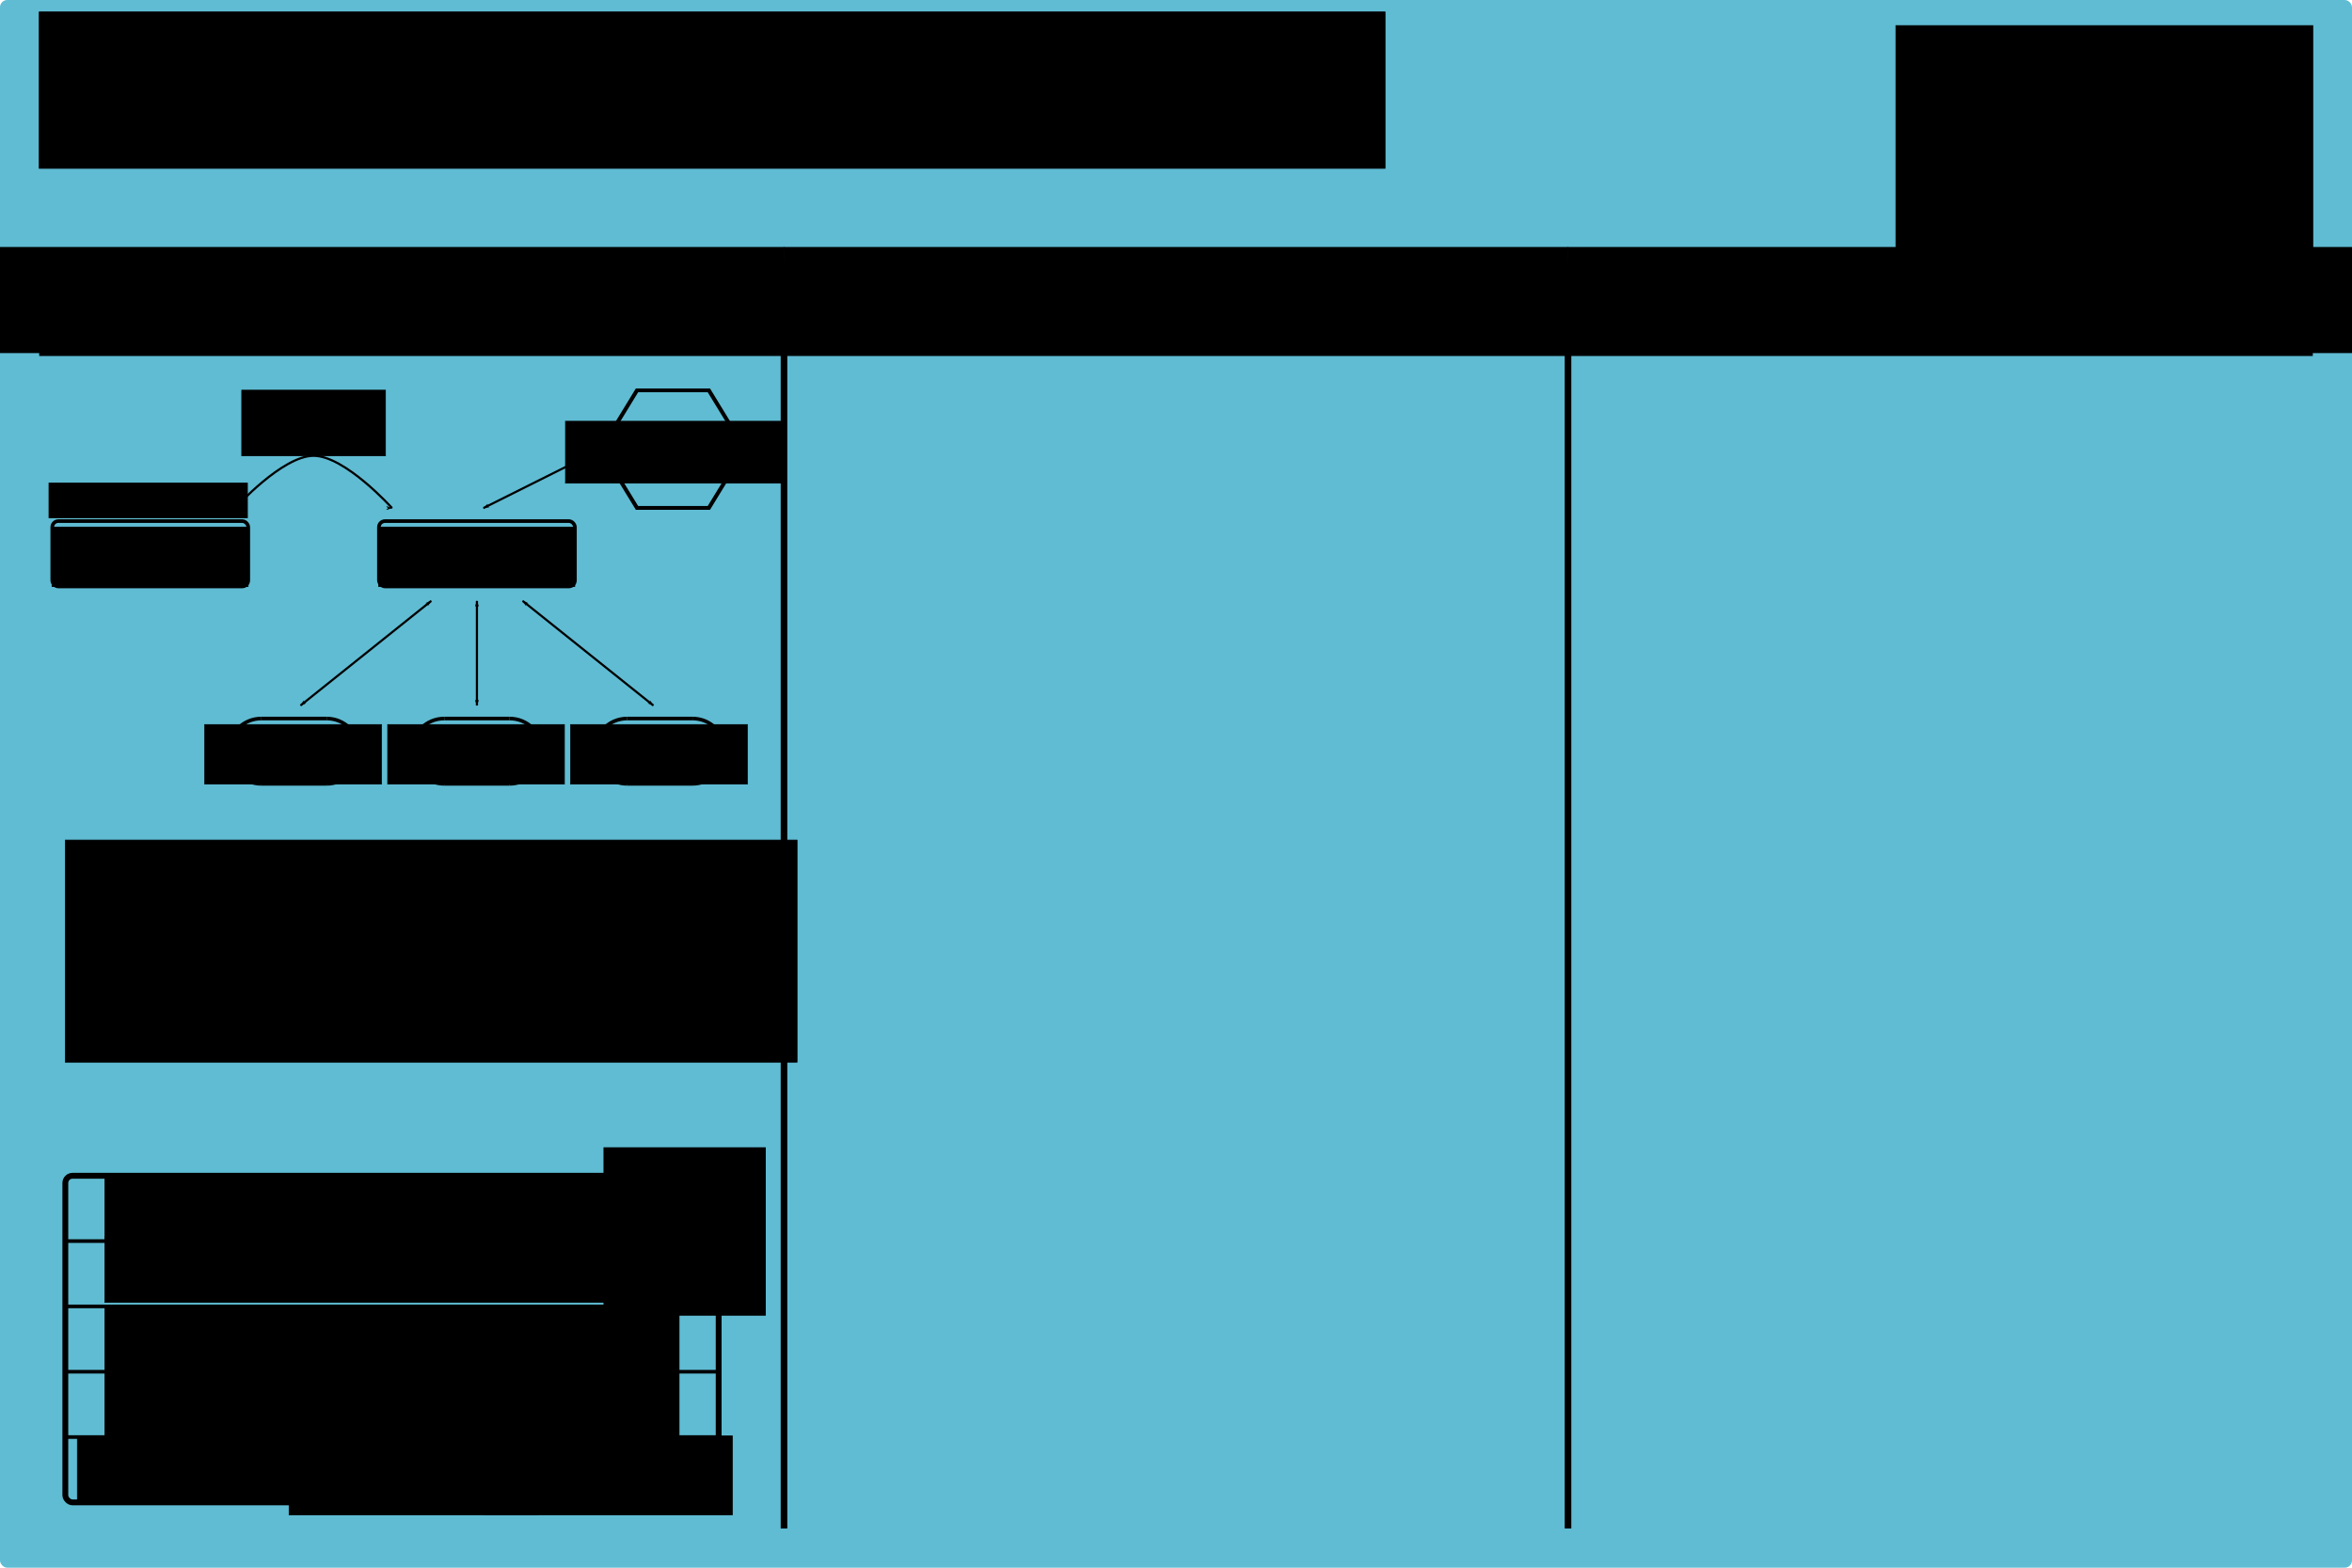 <?xml version="1.0" encoding="UTF-8" standalone="no"?>
<!-- Created with Inkscape (http://www.inkscape.org/) -->

<svg
   xmlns:osb="http://www.openswatchbook.org/uri/2009/osb"
   xmlns:dc="http://purl.org/dc/elements/1.1/"
   xmlns:cc="http://creativecommons.org/ns#"
   xmlns:rdf="http://www.w3.org/1999/02/22-rdf-syntax-ns#"
   xmlns:svg="http://www.w3.org/2000/svg"
   xmlns="http://www.w3.org/2000/svg"
   xmlns:xlink="http://www.w3.org/1999/xlink"
   xmlns:sodipodi="http://sodipodi.sourceforge.net/DTD/sodipodi-0.dtd"
   xmlns:inkscape="http://www.inkscape.org/namespaces/inkscape"
   width="3240"
   height="2160"
   id="svg2"
   version="1.1"
   inkscape:version="0.48.1 "
   sodipodi:docname="poster.svg">
  <defs
     id="defs4">
    <linearGradient
       id="linearGradient5994"
       osb:paint="solid">
      <stop
         style="stop-color:#000000;stop-opacity:1;"
         offset="0"
         id="stop5996" />
    </linearGradient>
    <marker
       inkscape:stockid="Arrow1Lend"
       orient="auto"
       refY="0.0"
       refX="0.0"
       id="Arrow1Lend"
       style="overflow:visible;">
      <path
         id="path4261"
         d="M 0.0,0.0 L 5.0,-5.0 L -12.5,0.0 L 5.0,5.0 L 0.0,0.0 z "
         style="fill-rule:evenodd;stroke:#000000;stroke-width:1.0pt;marker-start:none;"
         transform="scale(0.8) rotate(180) translate(12.5,0)" />
    </marker>
    <marker
       inkscape:stockid="Arrow1Lstart"
       orient="auto"
       refY="0.0"
       refX="0.0"
       id="Arrow1Lstart"
       style="overflow:visible">
      <path
         id="path4258"
         d="M 0.0,0.0 L 5.0,-5.0 L -12.5,0.0 L 5.0,5.0 L 0.0,0.0 z "
         style="fill-rule:evenodd;stroke:#000000;stroke-width:1.0pt;marker-start:none"
         transform="scale(0.8) translate(12.5,0)" />
    </marker>
    <linearGradient
       inkscape:collect="always"
       xlink:href="#linearGradient5994"
       id="linearGradient5998"
       x1="85.978"
       y1="557.37"
       x2="994.022"
       y2="557.37"
       gradientUnits="userSpaceOnUse" />
    <linearGradient
       inkscape:collect="always"
       xlink:href="#linearGradient5994"
       id="linearGradient6000"
       x1="38.359"
       y1="1289.746"
       x2="962"
       y2="1289.746"
       gradientUnits="userSpaceOnUse" />
    <linearGradient
       inkscape:collect="always"
       xlink:href="#linearGradient5994"
       id="linearGradient6010"
       x1="276.5"
       y1="-252.63"
       x2="461.5"
       y2="-252.63"
       gradientUnits="userSpaceOnUse" />
    <linearGradient
       inkscape:collect="always"
       xlink:href="#linearGradient5994"
       id="linearGradient6012"
       x1="276.5"
       y1="-252.63"
       x2="461.5"
       y2="-252.63"
       gradientUnits="userSpaceOnUse" />
    <linearGradient
       inkscape:collect="always"
       xlink:href="#linearGradient5994"
       id="linearGradient6014"
       x1="276.5"
       y1="-252.63"
       x2="461.5"
       y2="-252.63"
       gradientUnits="userSpaceOnUse" />
    <linearGradient
       inkscape:collect="always"
       xlink:href="#linearGradient5994"
       id="linearGradient6018"
       x1="567.188"
       y1="850.325"
       x2="610.926"
       y2="850.325"
       gradientUnits="userSpaceOnUse" />
    <linearGradient
       inkscape:collect="always"
       xlink:href="#linearGradient5994"
       id="linearGradient6022"
       x1="101.145"
       y1="623.608"
       x2="266.623"
       y2="623.608"
       gradientUnits="userSpaceOnUse" />
    <linearGradient
       inkscape:collect="always"
       xlink:href="#linearGradient5994"
       id="linearGradient6026"
       x1="87.5"
       y1="-418.91"
       x2="362.5"
       y2="-418.91"
       gradientUnits="userSpaceOnUse" />
    <linearGradient
       inkscape:collect="always"
       xlink:href="#linearGradient5994"
       id="linearGradient6028"
       x1="537.5"
       y1="-398.63"
       x2="812.5"
       y2="-398.63"
       gradientUnits="userSpaceOnUse" />
    <linearGradient
       inkscape:collect="always"
       xlink:href="#linearGradient5994"
       id="linearGradient6034"
       x1="165.314"
       y1="432.295"
       x2="1089.746"
       y2="432.295"
       gradientUnits="userSpaceOnUse" />
    <linearGradient
       inkscape:collect="always"
       xlink:href="#linearGradient5994"
       id="linearGradient6036"
       x1="228.543"
       y1="432.295"
       x2="1030.051"
       y2="432.295"
       gradientUnits="userSpaceOnUse" />
    <linearGradient
       inkscape:collect="always"
       xlink:href="#linearGradient5994"
       id="linearGradient6038"
       x1="171.801"
       y1="432.295"
       x2="1085.686"
       y2="432.295"
       gradientUnits="userSpaceOnUse" />
    <linearGradient
       inkscape:collect="always"
       xlink:href="#linearGradient5994"
       id="linearGradient6040"
       x1="2458.961"
       y1="173.807"
       x2="2973.418"
       y2="173.807"
       gradientUnits="userSpaceOnUse" />
    <linearGradient
       inkscape:collect="always"
       xlink:href="#linearGradient5994"
       id="linearGradient6042"
       x1="190.125"
       y1="144.165"
       x2="1762.75"
       y2="144.165"
       gradientUnits="userSpaceOnUse" />
    <linearGradient
       inkscape:collect="always"
       xlink:href="#linearGradient5994"
       id="linearGradient4110"
       gradientUnits="userSpaceOnUse"
       x1="87.5"
       y1="-418.91"
       x2="362.5"
       y2="-418.91" />
    <linearGradient
       inkscape:collect="always"
       xlink:href="#linearGradient5994"
       id="linearGradient4148"
       gradientUnits="userSpaceOnUse"
       x1="85.978"
       y1="557.37"
       x2="994.022"
       y2="557.37" />
    <linearGradient
       inkscape:collect="always"
       xlink:href="#linearGradient5994"
       id="linearGradient4150"
       gradientUnits="userSpaceOnUse"
       x1="85.978"
       y1="557.37"
       x2="994.022"
       y2="557.37" />
    <linearGradient
       inkscape:collect="always"
       xlink:href="#linearGradient5994"
       id="linearGradient4152"
       gradientUnits="userSpaceOnUse"
       x1="85.978"
       y1="557.37"
       x2="994.022"
       y2="557.37" />
    <linearGradient
       inkscape:collect="always"
       xlink:href="#linearGradient5994"
       id="linearGradient4154"
       gradientUnits="userSpaceOnUse"
       x1="85.978"
       y1="557.37"
       x2="994.022"
       y2="557.37" />
    <linearGradient
       inkscape:collect="always"
       xlink:href="#linearGradient5994"
       id="linearGradient4156"
       gradientUnits="userSpaceOnUse"
       x1="85.978"
       y1="557.37"
       x2="994.022"
       y2="557.37" />
    <linearGradient
       inkscape:collect="always"
       xlink:href="#linearGradient5994"
       id="linearGradient4158"
       gradientUnits="userSpaceOnUse"
       x1="85.978"
       y1="557.37"
       x2="994.022"
       y2="557.37" />
  </defs>
  <sodipodi:namedview
     id="base"
     pagecolor="#ffffff"
     bordercolor="#666666"
     borderopacity="1.0"
     inkscape:pageopacity="0.0"
     inkscape:pageshadow="2"
     inkscape:zoom="0.42916667"
     inkscape:cx="1620"
     inkscape:cy="1191.6853"
     inkscape:document-units="px"
     inkscape:current-layer="layer1"
     showgrid="true"
     units="in"
     inkscape:showpageshadow="false"
     inkscape:window-width="1600"
     inkscape:window-height="1144"
     inkscape:window-x="-4"
     inkscape:window-y="-4"
     inkscape:window-maximized="1"
     guidetolerance="10"
     objecttolerance="10"
     inkscape:snap-grids="true"
     inkscape:snap-to-guides="false"
     inkscape:snap-bbox="false"
     inkscape:object-paths="true"
     inkscape:object-nodes="true"
     inkscape:snap-smooth-nodes="true">
    <inkscape:grid
       type="xygrid"
       id="grid2985"
       empspacing="5"
       visible="true"
       enabled="true"
       snapvisiblegridlinesonly="false"
       units="in"
       spacingx="0.2in"
       spacingy="0.2in"
       dotted="false" />
  </sodipodi:namedview>
  <g
     inkscape:label="Layer 1"
     inkscape:groupmode="layer"
     id="layer1"
     transform="translate(0,1107.63)">
    <rect
       style="fill:#5fbcd3;fill-opacity:1"
       id="rect3050"
       width="3240"
       height="2160"
       x="0"
       y="-1107.63"
       ry="10"
       sodipodi:insensitive="true" />
    <flowRoot
       xml:space="preserve"
       id="flowRoot3052"
       style="font-size:144px;font-style:normal;font-weight:normal;line-height:125%;letter-spacing:0px;word-spacing:0px;fill:#000000;fill-opacity:1;stroke:#000000;font-family:Bitstream Vera Sans;stroke-opacity:1"
       transform="translate(-131,-1142.002)"><flowRegion
         id="flowRegion3054"
         style="stroke:url(#linearGradient6042)"><rect
           id="rect3056"
           width="1854"
           height="215.531"
           x="185"
           y="50.813"
           style="font-size:144px;stroke:#000000;stroke-opacity:1" /></flowRegion><flowPara
         id="flowPara3058"
         style="font-size:144px;font-style:normal;font-variant:normal;font-weight:normal;font-stretch:normal;text-align:start;line-height:125%;writing-mode:lr-tb;text-anchor:start;font-family:Trebuchet MS;-inkscape-font-specification:Trebuchet MS;stroke:#000000;stroke-opacity:1">SmartWall: Smart Outlet</flowPara></flowRoot>    <flowRoot
       xml:space="preserve"
       id="flowRoot2996"
       style="font-size:40px;font-style:normal;font-weight:normal;line-height:125%;letter-spacing:0px;word-spacing:0px;fill:#000000;fill-opacity:1;stroke:#000000;font-family:Bitstream Vera Sans;stroke-opacity:1"
       transform="translate(216,-1102.597)"><flowRegion
         id="flowRegion2998"
         style="stroke:url(#linearGradient6040)"><rect
           id="rect3000"
           width="574.322"
           height="329.806"
           x="2395.678"
           y="30.194"
           style="stroke:#000000;stroke-opacity:1" /></flowRegion><flowPara
         id="flowPara3002"
         style="font-size:72px;font-style:italic;font-variant:normal;font-weight:normal;font-stretch:normal;text-align:end;line-height:125%;writing-mode:lr-tb;text-anchor:end;font-family:Trebuchet MS;-inkscape-font-specification:Trebuchet MS Italic;stroke:#000000;stroke-opacity:1">Laura Costello</flowPara><flowPara
         id="flowPara3004"
         style="font-size:72px;font-style:italic;font-variant:normal;font-weight:normal;font-stretch:normal;text-align:end;line-height:125%;writing-mode:lr-tb;text-anchor:end;font-family:Trebuchet MS;-inkscape-font-specification:Trebuchet MS Italic;stroke:#000000;stroke-opacity:1">Patrick McKelvy</flowPara><flowPara
         id="flowPara3006"
         style="font-size:72px;font-style:italic;font-variant:normal;font-weight:normal;font-stretch:normal;text-align:end;line-height:125%;writing-mode:lr-tb;text-anchor:end;font-family:Trebuchet MS;-inkscape-font-specification:Trebuchet MS Italic;stroke:#000000;stroke-opacity:1">Andy Sayler</flowPara></flowRoot>    <flowRoot
       xml:space="preserve"
       id="flowRoot3373"
       style="font-size:40px;font-style:normal;font-weight:normal;line-height:125%;letter-spacing:0px;word-spacing:0px;fill:#000000;fill-opacity:1;stroke:#000000;font-family:Bitstream Vera Sans;text-anchor:middle;text-align:center;stroke-opacity:1"
       transform="translate(-88.875,-1129.081)"><flowRegion
         id="flowRegion3375"
         style="stroke:url(#linearGradient6038)"><rect
           id="rect3377"
           width="1080.014"
           height="145.172"
           x="88.861"
           y="362.278"
           style="text-anchor:middle;text-align:center;stroke:#000000;stroke-opacity:1" /></flowRegion><flowPara
         id="flowPara3379"
         style="font-size:108px;font-style:normal;font-variant:normal;font-weight:normal;font-stretch:normal;text-align:center;line-height:125%;writing-mode:lr-tb;text-anchor:middle;font-family:Trebuchet MS;-inkscape-font-specification:Trebuchet MS;stroke:#000000;stroke-opacity:1">SmartWall Protocol</flowPara></flowRoot>    <flowRoot
       transform="translate(991.125,-1129.081)"
       style="font-size:40px;font-style:normal;font-weight:normal;text-align:center;line-height:125%;letter-spacing:0px;word-spacing:0px;text-anchor:middle;fill:#000000;fill-opacity:1;stroke:#000000;font-family:Bitstream Vera Sans;stroke-opacity:1"
       id="flowRoot3437"
       xml:space="preserve"><flowRegion
         id="flowRegion3439"
         style="stroke:url(#linearGradient6036)"><rect
           style="text-align:center;text-anchor:middle;stroke:#000000;stroke-opacity:1"
           y="362.278"
           x="88.861"
           height="145.172"
           width="1080.014"
           id="rect3441" /></flowRegion><flowPara
         style="font-size:108px;font-style:normal;font-variant:normal;font-weight:normal;font-stretch:normal;text-align:center;line-height:125%;writing-mode:lr-tb;text-anchor:middle;font-family:Trebuchet MS;-inkscape-font-specification:Trebuchet MS;stroke:#000000;stroke-opacity:1"
         id="flowPara3443">Outlet Hardware</flowPara></flowRoot>    <flowRoot
       xml:space="preserve"
       id="flowRoot3445"
       style="font-size:40px;font-style:normal;font-weight:normal;text-align:center;line-height:125%;letter-spacing:0px;word-spacing:0px;text-anchor:middle;fill:#000000;fill-opacity:1;stroke:#000000;font-family:Bitstream Vera Sans;stroke-opacity:1"
       transform="translate(2071.125,-1129.081)"><flowRegion
         id="flowRegion3447"
         style="stroke:url(#linearGradient6034)"><rect
           id="rect3449"
           width="1080.014"
           height="145.172"
           x="88.861"
           y="362.278"
           style="text-align:center;text-anchor:middle;stroke:#000000;stroke-opacity:1" /></flowRegion><flowPara
         id="flowPara3451"
         style="font-size:108px;font-style:normal;font-variant:normal;font-weight:normal;font-stretch:normal;text-align:center;line-height:125%;writing-mode:lr-tb;text-anchor:middle;font-family:Trebuchet MS;-inkscape-font-specification:Trebuchet MS;stroke:#000000;stroke-opacity:1">Web User Interface</flowPara></flowRoot>    <flowRoot
       xml:space="preserve"
       id="flowRoot5279"
       style="fill:black;stroke:none;stroke-opacity:1;stroke-width:1px;stroke-linejoin:miter;stroke-linecap:butt;fill-opacity:1;font-family:Trebuchet MS;font-style:normal;font-weight:normal;font-size:20px;line-height:125%;letter-spacing:0px;word-spacing:0px;-inkscape-font-specification:Trebuchet MS;font-stretch:normal;font-variant:normal;text-anchor:start;text-align:start;writing-mode:lr"><flowRegion
         id="flowRegion5281"><rect
           id="rect5283"
           width="223.544"
           height="232.003"
           x="831.343"
           y="473.148" /></flowRegion><flowPara
         id="flowPara5285" /></flowRoot>    <g
       id="g4269">
      <g
         id="g4235">
        <rect
           style="fill:none;fill-opacity:1;stroke:#000000;stroke-width:5;stroke-miterlimit:4;stroke-opacity:1;stroke-dasharray:none"
           id="rect4225"
           width="270"
           height="90"
           x="522"
           y="-389.63"
           ry="8.333" />
        <flowRoot
           xml:space="preserve"
           id="flowRoot4227"
           style="font-size:20px;font-style:normal;font-variant:normal;font-weight:normal;font-stretch:normal;text-align:start;line-height:125%;letter-spacing:0px;word-spacing:0px;writing-mode:lr-tb;text-anchor:start;fill:#000000;fill-opacity:1;stroke:#000000;stroke-opacity:1;font-family:Trebuchet MS;-inkscape-font-specification:Trebuchet MS"
           transform="translate(67.164,-1194.887)"><flowRegion
             style="stroke:url(#linearGradient6028)"
             id="flowRegion4229"><rect
               style="stroke:#000000;stroke-opacity:1"
               id="rect4231"
               width="270"
               height="82.025"
               x="454.557"
               y="813.418" /></flowRegion><flowPara
             id="flowPara4233"
             style="font-size:56px;text-align:center;text-anchor:middle;stroke:#000000;stroke-opacity:1">Master</flowPara></flowRoot>      </g>
      <g
         id="g4249">
        <g
           id="g4242">
          <rect
             style="fill:none;fill-opacity:1;stroke:#000000;stroke-width:5;stroke-miterlimit:4;stroke-opacity:1;stroke-dasharray:none"
             id="rect4235"
             width="270"
             height="90"
             x="72"
             y="-389.63"
             ry="8.333" />
          <flowRoot
             xml:space="preserve"
             id="flowRoot4237"
             style="font-size:20px;font-style:normal;font-variant:normal;font-weight:normal;font-stretch:normal;text-align:start;line-height:125%;letter-spacing:0px;word-spacing:0px;writing-mode:lr-tb;text-anchor:start;fill:#000000;fill-opacity:1;stroke:#000000;stroke-opacity:1;font-family:Trebuchet MS;-inkscape-font-specification:Trebuchet MS"
             transform="translate(-382.836,-1194.887)"><flowRegion
               id="flowRegion4239"
               style="stroke:url(#linearGradient4110)"><rect
                 id="rect4241"
                 width="270"
                 height="82.025"
                 x="454.557"
                 y="813.418"
                 style="stroke:#000000;stroke-opacity:1" /></flowRegion><flowPara
               id="flowPara4243"
               style="font-size:56px;text-align:center;text-anchor:middle;stroke:#000000;stroke-opacity:1">Master</flowPara></flowRoot>        </g>
        <flowRoot
           xml:space="preserve"
           id="flowRoot4245"
           style="font-size:20px;font-style:normal;font-variant:normal;font-weight:normal;font-stretch:normal;text-align:start;line-height:125%;letter-spacing:0px;word-spacing:0px;writing-mode:lr-tb;text-anchor:start;fill:#000000;fill-opacity:1;stroke:#000000;stroke-opacity:1;font-family:Trebuchet MS;-inkscape-font-specification:Trebuchet MS"
           transform="translate(-18,-1019.63)"><flowRegion
             style="stroke:url(#linearGradient6026)"
             id="flowRegion4247"><rect
               style="stroke:#000000;stroke-opacity:1"
               id="rect4249"
               width="273.418"
               height="47.848"
               x="85.443"
               y="577.595" /></flowRegion><flowPara
             id="flowPara4251"
             style="font-size:36px;stroke:#000000;stroke-opacity:1">Backup/Spare</flowPara></flowRoot>      </g>
      <g
         id="g4261">
        <path
           style="fill:none;stroke:#000000;stroke-width:3;stroke-linecap:butt;stroke-linejoin:miter;stroke-miterlimit:4;stroke-opacity:1;stroke-dasharray:none;marker-start:url(#Arrow1Lstart);marker-mid:none;marker-end:url(#Arrow1Lend)"
           d="m 324,-407.63 c 0,0 64.733,-72 108,-72 43.267,0 108,72 108,72"
           id="path4253"
           inkscape:connector-curvature="0"
           sodipodi:nodetypes="cac" />
        <flowRoot
           transform="translate(247.562,-1147.614)"
           style="font-size:20px;font-style:normal;font-variant:normal;font-weight:normal;font-stretch:normal;text-align:center;line-height:125%;letter-spacing:0px;word-spacing:0px;writing-mode:lr-tb;text-anchor:middle;fill:#000000;fill-opacity:1;stroke:#000000;font-family:Trebuchet MS;-inkscape-font-specification:Trebuchet MS;stroke-opacity:1"
           id="flowRoot5255"
           xml:space="preserve"><flowRegion
             id="flowRegion5257"
             style="stroke:url(#linearGradient6022)"><rect
               y="577.595"
               x="85.443"
               height="90.389"
               width="197.994"
               id="rect5259"
               style="text-align:center;text-anchor:middle;stroke:#000000;stroke-opacity:1" /></flowRegion><flowPara
             style="font-size:36px;text-align:center;text-anchor:middle;stroke:#000000;stroke-opacity:1"
             id="flowPara5261">Automatic</flowPara><flowPara
             style="font-size:36px;text-align:center;text-anchor:middle;stroke:#000000;stroke-opacity:1"
             id="flowPara5263">Failover</flowPara></flowRoot>      </g>
      <g
         id="g4228">
        <path
           sodipodi:type="star"
           style="fill:none;fill-opacity:1;stroke:#000000;stroke-width:5;stroke-linejoin:miter;stroke-miterlimit:4;stroke-opacity:1;stroke-dasharray:none"
           id="path5269"
           sodipodi:sides="6"
           sodipodi:cx="630"
           sodipodi:cy="810"
           sodipodi:r1="90"
           sodipodi:r2="77.942284"
           sodipodi:arg1="0"
           sodipodi:arg2="0.52359878"
           inkscape:flatsided="true"
           inkscape:rounded="0"
           inkscape:randomized="0"
           d="m 720,810 -45,77.942 -90,0 L 540,810 l 45,-77.942 90,0 z"
           transform="matrix(1.1,0,0,1.039,234,-1330.407)" />
        <flowRoot
           transform="matrix(1.1,0,0,1.039,279.038,-1372.314)"
           style="font-size:20px;font-style:normal;font-variant:normal;font-weight:normal;font-stretch:normal;text-align:start;line-height:125%;letter-spacing:0px;word-spacing:0px;writing-mode:lr-tb;text-anchor:start;fill:#000000;fill-opacity:1;stroke:#000000;font-family:Trebuchet MS;-inkscape-font-specification:Trebuchet MS;stroke-opacity:1"
           id="flowRoot5271"
           xml:space="preserve"><flowRegion
             id="flowRegion5273"
             style="stroke:url(#linearGradient6018)"><rect
               y="813.418"
               x="454.557"
               height="82.025"
               width="270"
               id="rect5275"
               style="stroke:#000000;stroke-opacity:1" /></flowRegion><flowPara
             style="font-size:56px;text-align:center;text-anchor:middle;stroke:#000000;stroke-opacity:1"
             id="flowPara5277">UI</flowPara></flowRoot>      </g>
      <path
         sodipodi:nodetypes="cc"
         inkscape:connector-curvature="0"
         id="path5296"
         d="m 810,-479.63 -144,72"
         style="fill:none;stroke:#000000;stroke-width:3;stroke-linecap:butt;stroke-linejoin:miter;stroke-miterlimit:4;stroke-opacity:1;stroke-dasharray:none;marker-start:url(#Arrow1Lstart);marker-end:url(#Arrow1Lend)" />
      <g
         id="g4195">
        <g
           style="stroke:#000000;stroke-opacity:1;fill:none"
           id="g5703"
           transform="translate(-315,189)">
          <path
             sodipodi:open="true"
             sodipodi:end="3.1415927"
             sodipodi:start="0"
             transform="matrix(0,1,-1,0,1548,-396.63)"
             d="m 180,873 c 0,24.853 -20.147,45 -45,45 -24.853,0 -45,-20.147 -45,-45 0,0 0,0 0,0"
             sodipodi:ry="45"
             sodipodi:rx="45"
             sodipodi:cy="873"
             sodipodi:cx="135"
             id="path5683"
             style="fill:none;fill-opacity:1;stroke:#000000;stroke-width:5;stroke-linejoin:miter;stroke-miterlimit:4;stroke-opacity:1;stroke-dasharray:none"
             sodipodi:type="arc" />
          <path
             sodipodi:type="arc"
             style="fill:none;fill-opacity:1;stroke:#000000;stroke-width:5;stroke-linejoin:miter;stroke-miterlimit:4;stroke-opacity:1;stroke-dasharray:none"
             id="path5685"
             sodipodi:cx="135"
             sodipodi:cy="873"
             sodipodi:rx="45"
             sodipodi:ry="45"
             d="m 180,873 c 0,24.853 -20.147,45 -45,45 -24.853,0 -45,-20.147 -45,-45 0,0 0,0 0,0"
             transform="matrix(0,1,1,0,-108,-396.63)"
             sodipodi:start="0"
             sodipodi:end="3.1415927"
             sodipodi:open="true" />
          <path
             sodipodi:nodetypes="cc"
             inkscape:connector-curvature="0"
             id="path5689"
             d="m 675,-306.63 90,0"
             style="fill:none;stroke:#000000;stroke-width:5;stroke-linecap:butt;stroke-linejoin:miter;stroke-miterlimit:4;stroke-opacity:1;stroke-dasharray:none" />
          <path
             sodipodi:nodetypes="cc"
             inkscape:connector-curvature="0"
             id="path5691"
             d="m 675,-216.63 90,0"
             style="fill:none;stroke:#000000;stroke-width:5;stroke-linecap:butt;stroke-linejoin:miter;stroke-miterlimit:4;stroke-opacity:1;stroke-dasharray:none" />
        </g>
        <flowRoot
           transform="matrix(0.902,0,0,1,-128.003,-922.737)"
           style="font-size:20px;font-style:normal;font-variant:normal;font-weight:normal;font-stretch:normal;text-align:start;line-height:125%;letter-spacing:0px;word-spacing:0px;writing-mode:lr-tb;text-anchor:start;fill:#000000;fill-opacity:1;stroke:#000000;stroke-opacity:1;font-family:Trebuchet MS;-inkscape-font-specification:Trebuchet MS"
           id="flowRoot5670"
           xml:space="preserve"><flowRegion
             style="stroke:url(#linearGradient6014)"
             id="flowRegion5672"><rect
               style="stroke:#000000;stroke-opacity:1"
               y="813.418"
               x="454.557"
               height="82.025"
               width="270"
               id="rect5674" /></flowRegion><flowPara
             style="font-size:56px;text-align:center;text-anchor:middle;stroke:#000000;stroke-opacity:1"
             id="flowPara5676">Device</flowPara></flowRoot>      </g>
      <g
         id="g4206">
        <g
           style="stroke:#000000;stroke-opacity:1;fill:none"
           transform="translate(-63,189)"
           id="g5742">
          <path
             sodipodi:type="arc"
             style="fill:none;fill-opacity:1;stroke:#000000;stroke-width:5;stroke-linejoin:miter;stroke-miterlimit:4;stroke-opacity:1;stroke-dasharray:none"
             id="path5744"
             sodipodi:cx="135"
             sodipodi:cy="873"
             sodipodi:rx="45"
             sodipodi:ry="45"
             d="m 180,873 c 0,24.853 -20.147,45 -45,45 -24.853,0 -45,-20.147 -45,-45 0,0 0,0 0,0"
             transform="matrix(0,1,-1,0,1548,-396.63)"
             sodipodi:start="0"
             sodipodi:end="3.1415927"
             sodipodi:open="true" />
          <path
             sodipodi:open="true"
             sodipodi:end="3.1415927"
             sodipodi:start="0"
             transform="matrix(0,1,1,0,-108,-396.63)"
             d="m 180,873 c 0,24.853 -20.147,45 -45,45 -24.853,0 -45,-20.147 -45,-45 0,0 0,0 0,0"
             sodipodi:ry="45"
             sodipodi:rx="45"
             sodipodi:cy="873"
             sodipodi:cx="135"
             id="path5746"
             style="fill:none;fill-opacity:1;stroke:#000000;stroke-width:5;stroke-linejoin:miter;stroke-miterlimit:4;stroke-opacity:1;stroke-dasharray:none"
             sodipodi:type="arc" />
          <path
             style="fill:none;stroke:#000000;stroke-width:5;stroke-linecap:butt;stroke-linejoin:miter;stroke-miterlimit:4;stroke-opacity:1;stroke-dasharray:none"
             d="m 675,-306.63 90,0"
             id="path5748"
             inkscape:connector-curvature="0"
             sodipodi:nodetypes="cc" />
          <path
             style="fill:none;stroke:#000000;stroke-width:5;stroke-linecap:butt;stroke-linejoin:miter;stroke-miterlimit:4;stroke-opacity:1;stroke-dasharray:none"
             d="m 675,-216.63 90,0"
             id="path5750"
             inkscape:connector-curvature="0"
             sodipodi:nodetypes="cc" />
        </g>
        <flowRoot
           xml:space="preserve"
           id="flowRoot5752"
           style="font-size:20px;font-style:normal;font-variant:normal;font-weight:normal;font-stretch:normal;text-align:start;line-height:125%;letter-spacing:0px;word-spacing:0px;writing-mode:lr-tb;text-anchor:start;fill:#000000;fill-opacity:1;stroke:#000000;stroke-opacity:1;font-family:Trebuchet MS;-inkscape-font-specification:Trebuchet MS"
           transform="matrix(0.902,0,0,1,123.997,-922.737)"><flowRegion
             style="stroke:url(#linearGradient6012)"
             id="flowRegion5754"><rect
               style="stroke:#000000;stroke-opacity:1"
               id="rect5756"
               width="270"
               height="82.025"
               x="454.557"
               y="813.418" /></flowRegion><flowPara
             id="flowPara5758"
             style="font-size:56px;text-align:center;text-anchor:middle;stroke:#000000;stroke-opacity:1">Device</flowPara></flowRoot>      </g>
      <g
         id="g4217">
        <g
           style="stroke:#000000;stroke-opacity:1;fill:none"
           id="g5762"
           transform="translate(189,189)">
          <path
             sodipodi:open="true"
             sodipodi:end="3.1415927"
             sodipodi:start="0"
             transform="matrix(0,1,-1,0,1548,-396.63)"
             d="m 180,873 c 0,24.853 -20.147,45 -45,45 -24.853,0 -45,-20.147 -45,-45 0,0 0,0 0,0"
             sodipodi:ry="45"
             sodipodi:rx="45"
             sodipodi:cy="873"
             sodipodi:cx="135"
             id="path5764"
             style="fill:none;fill-opacity:1;stroke:#000000;stroke-width:5;stroke-linejoin:miter;stroke-miterlimit:4;stroke-opacity:1;stroke-dasharray:none"
             sodipodi:type="arc" />
          <path
             sodipodi:type="arc"
             style="fill:none;fill-opacity:1;stroke:#000000;stroke-width:5;stroke-linejoin:miter;stroke-miterlimit:4;stroke-opacity:1;stroke-dasharray:none"
             id="path5766"
             sodipodi:cx="135"
             sodipodi:cy="873"
             sodipodi:rx="45"
             sodipodi:ry="45"
             d="m 180,873 c 0,24.853 -20.147,45 -45,45 -24.853,0 -45,-20.147 -45,-45 0,0 0,0 0,0"
             transform="matrix(0,1,1,0,-108,-396.63)"
             sodipodi:start="0"
             sodipodi:end="3.1415927"
             sodipodi:open="true" />
          <path
             sodipodi:nodetypes="cc"
             inkscape:connector-curvature="0"
             id="path5768"
             d="m 675,-306.63 90,0"
             style="fill:none;stroke:#000000;stroke-width:5;stroke-linecap:butt;stroke-linejoin:miter;stroke-miterlimit:4;stroke-opacity:1;stroke-dasharray:none" />
          <path
             sodipodi:nodetypes="cc"
             inkscape:connector-curvature="0"
             id="path5770"
             d="m 675,-216.63 90,0"
             style="fill:none;stroke:#000000;stroke-width:5;stroke-linecap:butt;stroke-linejoin:miter;stroke-miterlimit:4;stroke-opacity:1;stroke-dasharray:none" />
        </g>
        <flowRoot
           transform="matrix(0.902,0,0,1,375.997,-922.737)"
           style="font-size:20px;font-style:normal;font-variant:normal;font-weight:normal;font-stretch:normal;text-align:start;line-height:125%;letter-spacing:0px;word-spacing:0px;writing-mode:lr-tb;text-anchor:start;fill:#000000;fill-opacity:1;stroke:#000000;stroke-opacity:1;font-family:Trebuchet MS;-inkscape-font-specification:Trebuchet MS"
           id="flowRoot5772"
           xml:space="preserve"><flowRegion
             style="stroke:url(#linearGradient6010)"
             id="flowRegion5774"><rect
               style="stroke:#000000;stroke-opacity:1"
               y="813.418"
               x="454.557"
               height="82.025"
               width="270"
               id="rect5776" /></flowRegion><flowPara
             style="font-size:56px;text-align:center;text-anchor:middle;stroke:#000000;stroke-opacity:1"
             id="flowPara5778">Device</flowPara></flowRoot>      </g>
      <path
         style="fill:none;stroke:#000000;stroke-width:3;stroke-linecap:butt;stroke-linejoin:miter;stroke-miterlimit:4;stroke-opacity:1;stroke-dasharray:none;marker-start:url(#Arrow1Lstart);marker-end:url(#Arrow1Lend)"
         d="m 594,-279.63 -180,144"
         id="path5780"
         inkscape:connector-curvature="0"
         sodipodi:nodetypes="cc" />
      <path
         sodipodi:nodetypes="cc"
         inkscape:connector-curvature="0"
         id="path5782"
         d="m 720,-279.63 180,144"
         style="fill:none;stroke:#000000;stroke-width:3;stroke-linecap:butt;stroke-linejoin:miter;stroke-miterlimit:4;stroke-opacity:1;stroke-dasharray:none;marker-start:url(#Arrow1Lstart);marker-end:url(#Arrow1Lend)" />
      <path
         sodipodi:nodetypes="cc"
         inkscape:connector-curvature="0"
         id="path5784"
         d="m 657,-279.63 0,144"
         style="fill:none;stroke:#000000;stroke-width:3;stroke-linecap:butt;stroke-linejoin:miter;stroke-miterlimit:4;stroke-opacity:1;stroke-dasharray:none;marker-start:url(#Arrow1Lstart);marker-end:url(#Arrow1Lend)" />
    </g>
    <g
       id="g4374">
      <path
         sodipodi:nodetypes="cc"
         inkscape:connector-curvature="0"
         id="path3453"
         d="m 1080,-747.63 0,1746"
         style="fill:none;stroke:#000000;stroke-width:9.094;stroke-linecap:butt;stroke-linejoin:miter;stroke-miterlimit:4;stroke-opacity:1;stroke-dasharray:none" />
      <path
         sodipodi:nodetypes="cc"
         style="fill:none;stroke:#000000;stroke-width:9.094;stroke-linecap:butt;stroke-linejoin:miter;stroke-miterlimit:4;stroke-opacity:1;stroke-dasharray:none"
         d="m 2160,-747.63 0,1746"
         id="path4223"
         inkscape:connector-curvature="0" />
      <path
         sodipodi:nodetypes="cc"
         inkscape:connector-curvature="0"
         id="path5804"
         d="m 54,-621.63 3132,0"
         style="fill:none;stroke:#000000;stroke-width:9;stroke-linecap:butt;stroke-linejoin:miter;stroke-miterlimit:4;stroke-opacity:1;stroke-dasharray:none" />
    </g>
    <flowRoot
       xml:space="preserve"
       id="flowRoot5806"
       style="font-size:48px;font-style:normal;font-variant:normal;font-weight:normal;font-stretch:normal;text-align:start;line-height:125%;letter-spacing:0px;word-spacing:0px;writing-mode:lr-tb;text-anchor:start;fill:#000000;fill-opacity:1;stroke:#000000;font-family:Trebuchet MS;-inkscape-font-specification:Trebuchet MS;stroke-opacity:1"
       transform="translate(54,-1084.15)"><flowRegion
         id="flowRegion5808"
         style="stroke:url(#linearGradient6000)"><rect
           id="rect5810"
           width="1008"
           height="306"
           x="36"
           y="1134"
           style="font-size:48px;font-style:normal;font-variant:normal;font-weight:normal;font-stretch:normal;text-align:start;line-height:125%;writing-mode:lr-tb;text-anchor:start;font-family:Trebuchet MS;-inkscape-font-specification:Trebuchet MS;stroke:#000000;stroke-opacity:1"
           ry="0" /></flowRegion><flowPara
         id="flowPara5824"
         style="stroke:#000000;stroke-opacity:1">+ Open &amp; Extensible Protocol</flowPara><flowPara
         id="flowPara5826"
         style="stroke:#000000;stroke-opacity:1">+ Lightweight = Low Bandwidth</flowPara><flowPara
         id="flowPara5828"
         style="stroke:#000000;stroke-opacity:1">+ Self Configuring (Plug and Play)</flowPara><flowPara
         id="flowPara5830"
         style="stroke:#000000;stroke-opacity:1">+ Supports Unicast or Broadcast</flowPara><flowPara
         id="flowPara5832"
         style="stroke:#000000;stroke-opacity:1">+ Reliable &amp; Acknowledged Communication</flowPara></flowRoot>    <flowRoot
       xml:space="preserve"
       id="flowRoot5834"
       style="fill:black;stroke:none;stroke-opacity:1;stroke-width:1px;stroke-linejoin:miter;stroke-linecap:butt;fill-opacity:1;font-family:Trebuchet MS;font-style:normal;font-weight:normal;font-size:20px;line-height:125%;letter-spacing:0px;word-spacing:0px;-inkscape-font-specification:Trebuchet MS;font-stretch:normal;font-variant:normal;text-anchor:start;text-align:start;writing-mode:lr"><flowRegion
         id="flowRegion5836"><rect
           id="rect5838"
           width="2.417"
           height="24.167"
           x="33.834"
           y="1128.072" /></flowRegion><flowPara
         id="flowPara5840" /></flowRoot>    <flowRoot
       xml:space="preserve"
       id="flowRoot5896"
       style="fill:black;stroke:none;stroke-opacity:1;stroke-width:1px;stroke-linejoin:miter;stroke-linecap:butt;fill-opacity:1;font-family:Trebuchet MS;font-style:normal;font-weight:normal;font-size:20px;line-height:125%;letter-spacing:0px;word-spacing:0px;-inkscape-font-specification:Trebuchet MS;font-stretch:normal;font-variant:normal;text-anchor:start;text-align:start;writing-mode:lr"><flowRegion
         id="flowRegion5898"><rect
           id="rect5900"
           width="989.636"
           height="181.252"
           x="49.542"
           y="1675.453" /></flowRegion><flowPara
         id="flowPara5902" /></flowRoot>    <g
       id="g4337">
      <rect
         ry="9.921"
         y="512.37"
         x="90"
         height="450"
         width="900"
         id="rect5842"
         style="fill:none;stroke:#000000;stroke-width:8.044;stroke-linejoin:miter;stroke-miterlimit:4;stroke-opacity:1;stroke-dasharray:none" />
      <path
         inkscape:connector-curvature="0"
         id="path5852"
         d="m 90,602.37 900,0"
         style="fill:none;stroke:#000000;stroke-width:5;stroke-linecap:butt;stroke-linejoin:miter;stroke-miterlimit:4;stroke-opacity:1;stroke-dasharray:none" />
      <path
         style="fill:none;stroke:#000000;stroke-width:5;stroke-linecap:butt;stroke-linejoin:miter;stroke-miterlimit:4;stroke-opacity:1;stroke-dasharray:none"
         d="m 90,692.37 900,0"
         id="path5854"
         inkscape:connector-curvature="0" />
      <path
         inkscape:connector-curvature="0"
         id="path5856"
         d="m 90,782.37 900,0"
         style="fill:none;stroke:#000000;stroke-width:5;stroke-linecap:butt;stroke-linejoin:miter;stroke-miterlimit:4;stroke-opacity:1;stroke-dasharray:none" />
      <flowRoot
         xml:space="preserve"
         id="flowRoot5858"
         style="font-size:20px;font-style:normal;font-variant:normal;font-weight:normal;font-stretch:normal;text-align:center;line-height:125%;letter-spacing:0px;word-spacing:0px;writing-mode:lr-tb;text-anchor:middle;fill:#000000;fill-opacity:1;stroke:#000000;stroke-opacity:1;font-family:Trebuchet MS;-inkscape-font-specification:Trebuchet MS"
         transform="translate(34.531,-857.03)"><flowRegion
           id="flowRegion5860"
           style="stroke:url(#linearGradient4148)"><rect
             id="rect5862"
             width="791.025"
             height="90.788"
             x="109.96"
             y="1453.117"
             style="text-align:center;text-anchor:middle;stroke:#000000;stroke-opacity:1" /></flowRegion><flowPara
           id="flowPara5864"
           style="font-size:72px;font-style:normal;font-variant:normal;font-weight:normal;font-stretch:normal;text-align:center;line-height:125%;writing-mode:lr-tb;text-anchor:middle;stroke:#000000;stroke-opacity:1;font-family:Trebuchet MS;-inkscape-font-specification:Trebuchet MS">User Datagram Protocol</flowPara></flowRoot>      <flowRoot
         transform="translate(34.531,-940.086)"
         style="font-size:20px;font-style:normal;font-variant:normal;font-weight:normal;font-stretch:normal;text-align:center;line-height:125%;letter-spacing:0px;word-spacing:0px;writing-mode:lr-tb;text-anchor:middle;fill:#000000;fill-opacity:1;stroke:#000000;stroke-opacity:1;font-family:Trebuchet MS;-inkscape-font-specification:Trebuchet MS"
         id="flowRoot5870"
         xml:space="preserve"><flowRegion
           id="flowRegion5872"
           style="stroke:url(#linearGradient4150)"><rect
             style="text-align:center;text-anchor:middle;stroke:#000000;stroke-opacity:1"
             y="1453.117"
             x="109.96"
             height="90.788"
             width="791.025"
             id="rect5874" /></flowRegion><flowPara
           style="font-size:72px;font-style:normal;font-variant:normal;font-weight:normal;font-stretch:normal;text-align:center;line-height:125%;writing-mode:lr-tb;text-anchor:middle;stroke:#000000;stroke-opacity:1;font-family:Trebuchet MS;-inkscape-font-specification:Trebuchet MS"
           id="flowPara5876">SmartWall Protocol</flowPara></flowRoot>      <flowRoot
         transform="translate(34.531,-759.999)"
         style="font-size:20px;font-style:normal;font-variant:normal;font-weight:normal;font-stretch:normal;text-align:center;line-height:125%;letter-spacing:0px;word-spacing:0px;writing-mode:lr-tb;text-anchor:middle;fill:#000000;fill-opacity:1;stroke:#000000;stroke-opacity:1;font-family:Trebuchet MS;-inkscape-font-specification:Trebuchet MS"
         id="flowRoot5878"
         xml:space="preserve"><flowRegion
           id="flowRegion5880"
           style="stroke:url(#linearGradient4152)"><rect
             style="text-align:center;text-anchor:middle;stroke:#000000;stroke-opacity:1"
             y="1453.117"
             x="109.96"
             height="90.788"
             width="791.025"
             id="rect5882" /></flowRegion><flowPara
           style="font-size:72px;font-style:normal;font-variant:normal;font-weight:normal;font-stretch:normal;text-align:center;line-height:125%;writing-mode:lr-tb;text-anchor:middle;stroke:#000000;stroke-opacity:1;font-family:Trebuchet MS;-inkscape-font-specification:Trebuchet MS"
           id="flowPara5884">Internet Protocol</flowPara></flowRoot>      <path
         style="fill:none;stroke:#000000;stroke-width:5;stroke-linecap:butt;stroke-linejoin:miter;stroke-miterlimit:4;stroke-opacity:1;stroke-dasharray:none"
         d="m 90,872.37 900,0"
         id="path5886"
         inkscape:connector-curvature="0" />
      <flowRoot
         xml:space="preserve"
         id="flowRoot5888"
         style="font-size:20px;font-style:normal;font-variant:normal;font-weight:normal;font-stretch:normal;text-align:center;line-height:125%;letter-spacing:0px;word-spacing:0px;writing-mode:lr-tb;text-anchor:middle;fill:#000000;fill-opacity:1;stroke:#000000;stroke-opacity:1;font-family:Trebuchet MS;-inkscape-font-specification:Trebuchet MS"
         transform="translate(34.531,-669.999)"><flowRegion
           id="flowRegion5890"
           style="stroke:url(#linearGradient4154)"><rect
             id="rect5892"
             width="791.025"
             height="90.788"
             x="109.96"
             y="1453.117"
             style="text-align:center;text-anchor:middle;stroke:#000000;stroke-opacity:1" /></flowRegion><flowPara
           id="flowPara5894"
           style="font-size:72px;font-style:normal;font-variant:normal;font-weight:normal;font-stretch:normal;text-align:center;line-height:125%;writing-mode:lr-tb;text-anchor:middle;stroke:#000000;stroke-opacity:1;font-family:Trebuchet MS;-inkscape-font-specification:Trebuchet MS">Ethernet</flowPara></flowRoot>      <flowRoot
         transform="translate(-3.355,-582.343)"
         style="font-size:20px;font-style:normal;font-variant:normal;font-weight:normal;font-stretch:normal;text-align:center;line-height:125%;letter-spacing:0px;word-spacing:0px;writing-mode:lr-tb;text-anchor:middle;fill:#000000;fill-opacity:1;stroke:#000000;stroke-opacity:1;font-family:Trebuchet MS;-inkscape-font-specification:Trebuchet MS"
         id="flowRoot5904"
         xml:space="preserve"><flowRegion
           id="flowRegion5906"
           style="stroke:url(#linearGradient4156)"><rect
             style="text-align:center;text-anchor:middle;stroke:#000000;stroke-opacity:1"
             y="1453.117"
             x="109.96"
             height="90.788"
             width="323.759"
             id="rect5908" /></flowRegion><flowPara
           style="font-size:72px;font-style:normal;font-variant:normal;font-weight:normal;font-stretch:normal;text-align:center;line-height:125%;writing-mode:lr-tb;text-anchor:middle;stroke:#000000;stroke-opacity:1;font-family:Trebuchet MS;-inkscape-font-specification:Trebuchet MS"
           id="flowPara5910">Powerline</flowPara></flowRoot>      <flowRoot
         xml:space="preserve"
         id="flowRoot5912"
         style="font-size:20px;font-style:normal;font-variant:normal;font-weight:normal;font-stretch:normal;text-align:center;line-height:125%;letter-spacing:0px;word-spacing:0px;writing-mode:lr-tb;text-anchor:middle;fill:#000000;fill-opacity:1;stroke:#000000;stroke-opacity:1;font-family:Trebuchet MS;-inkscape-font-specification:Trebuchet MS"
         transform="translate(557.053,-582.343)"><flowRegion
           id="flowRegion5914"
           style="stroke:url(#linearGradient4158)"><rect
             id="rect5916"
             width="341.759"
             height="108.788"
             x="109.96"
             y="1453.117"
             style="text-align:center;text-anchor:middle;stroke:#000000;stroke-opacity:1" /></flowRegion><flowPara
           id="flowPara5918"
           style="font-size:72px;font-style:normal;font-variant:normal;font-weight:normal;font-stretch:normal;text-align:center;line-height:125%;writing-mode:lr-tb;text-anchor:middle;stroke:#000000;stroke-opacity:1;font-family:Trebuchet MS;-inkscape-font-specification:Trebuchet MS">Wireless</flowPara></flowRoot>      <path
         style="fill:none;stroke:#000000;stroke-width:5;stroke-linecap:butt;stroke-linejoin:miter;stroke-miterlimit:4;stroke-opacity:1;stroke-dasharray:none"
         d="m 684,872.37 c 0,90 0,90 0,90"
         id="path5922"
         inkscape:connector-curvature="0" />
      <path
         inkscape:connector-curvature="0"
         id="path5924"
         d="m 450,872.37 c 0,90 0,90 0,90"
         style="fill:none;stroke:#000000;stroke-width:5;stroke-linecap:butt;stroke-linejoin:miter;stroke-miterlimit:4;stroke-opacity:1;stroke-dasharray:none" />
      <flowRoot
         transform="translate(288.318,-582.343)"
         style="font-size:20px;font-style:normal;font-variant:normal;font-weight:normal;font-stretch:normal;text-align:center;line-height:125%;letter-spacing:0px;word-spacing:0px;writing-mode:lr-tb;text-anchor:middle;fill:#000000;fill-opacity:1;stroke:#000000;stroke-opacity:1;font-family:Trebuchet MS;-inkscape-font-specification:Trebuchet MS"
         id="flowRoot5928"
         xml:space="preserve"><flowRegion
           id="flowRegion5930"
           style="stroke:url(#linearGradient5998)"><rect
             style="text-align:center;text-anchor:middle;stroke:#000000;stroke-opacity:1"
             y="1453.117"
             x="109.96"
             height="108.788"
             width="341.759"
             id="rect5932" /></flowRegion><flowPara
           style="font-size:72px;font-style:normal;font-variant:normal;font-weight:normal;font-stretch:normal;text-align:center;line-height:125%;writing-mode:lr-tb;text-anchor:middle;stroke:#000000;stroke-opacity:1;font-family:Trebuchet MS;-inkscape-font-specification:Trebuchet MS"
           id="flowPara5934">Wired</flowPara></flowRoot>    </g>
  </g>
</svg>
